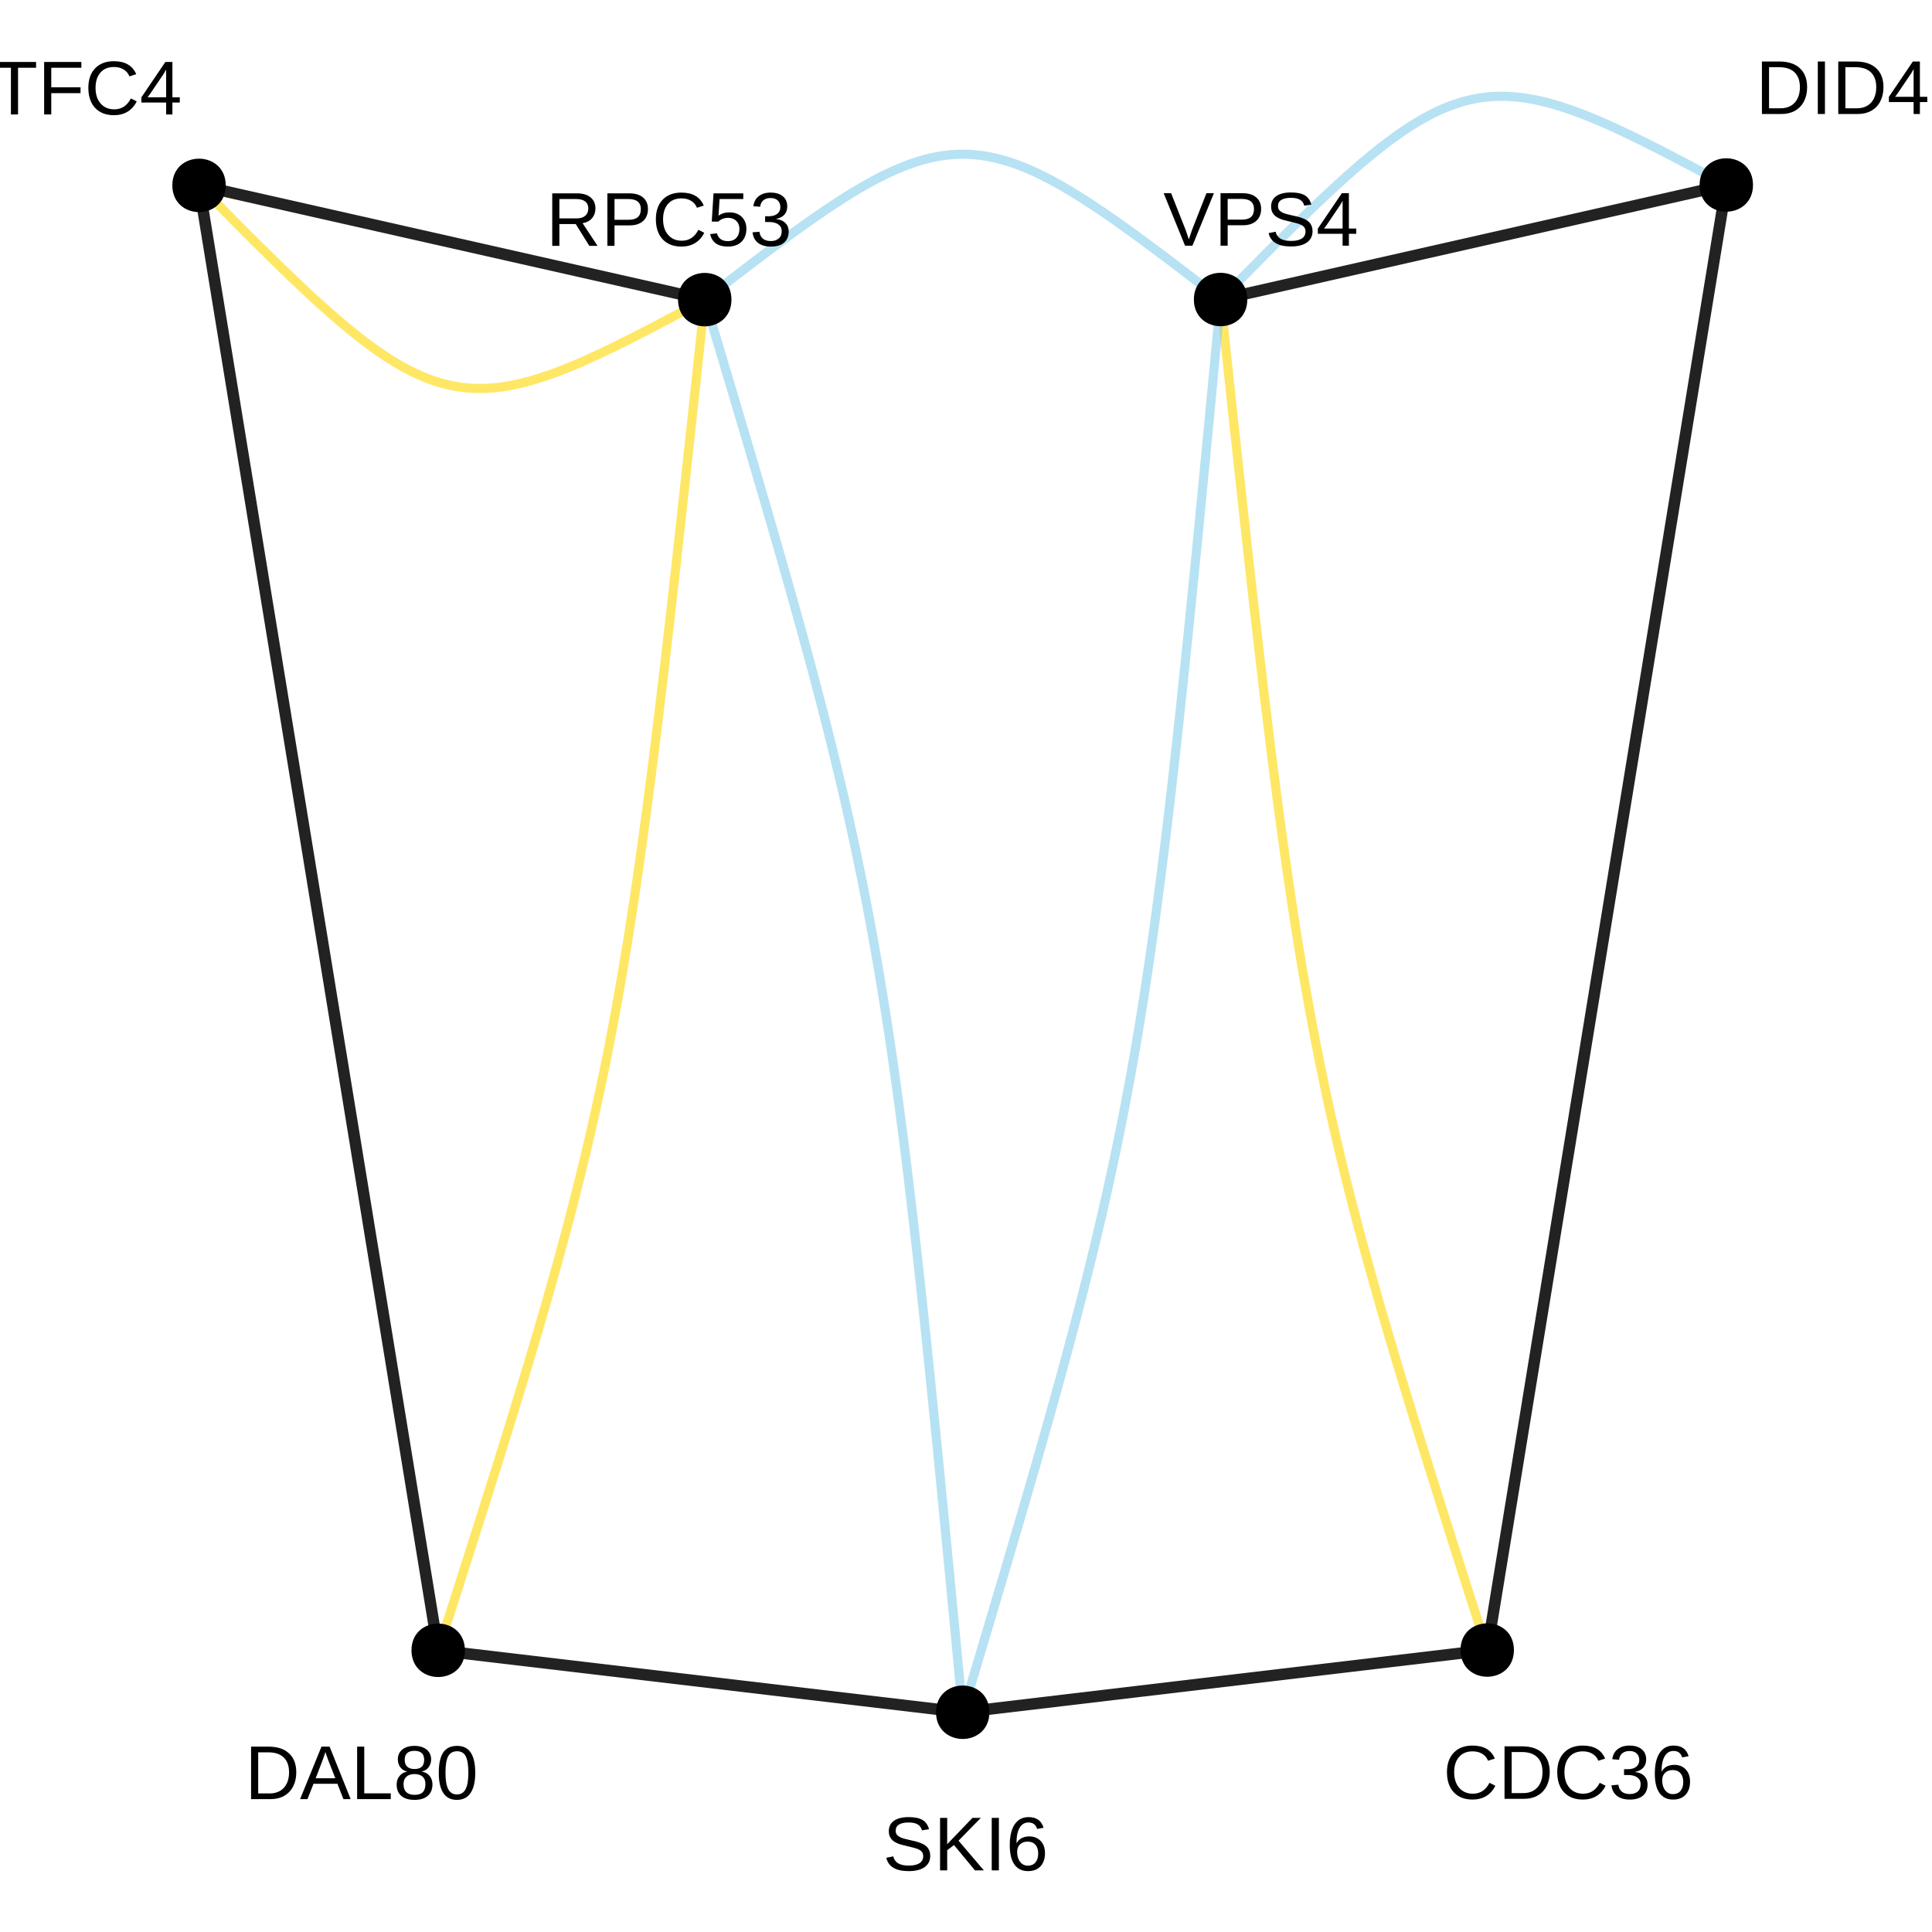 <?xml version="1.0" encoding="UTF-8"?>
<svg xmlns="http://www.w3.org/2000/svg" xmlns:xlink="http://www.w3.org/1999/xlink" width="360pt" height="360pt" viewBox="0 0 360 360" version="1.1">
<defs>
<g>
<symbol overflow="visible" id="glyph0-0">
<path style="stroke:none;" d="M 1.422 -9.781 L 9.234 -9.781 L 9.234 0 L 1.422 0 Z M 1.953 -9.25 L 1.953 -0.531 L 8.703 -0.531 L 8.703 -9.25 Z M 1.953 -9.25 "/>
</symbol>
<symbol overflow="visible" id="glyph0-1">
<path style="stroke:none;" d="M 8.078 0 L 5.547 -4.062 L 2.5 -4.062 L 2.5 0 L 1.172 0 L 1.172 -9.781 L 5.766 -9.781 C 6.867 -9.781 7.719 -9.531 8.312 -9.031 C 8.914 -8.539 9.219 -7.859 9.219 -6.984 C 9.219 -6.254 9.004 -5.641 8.578 -5.141 C 8.16 -4.648 7.578 -4.344 6.828 -4.219 L 9.609 0 Z M 7.891 -6.969 C 7.891 -7.539 7.695 -7.973 7.312 -8.266 C 6.926 -8.566 6.367 -8.719 5.641 -8.719 L 2.5 -8.719 L 2.5 -5.109 L 5.688 -5.109 C 6.383 -5.109 6.926 -5.27 7.312 -5.594 C 7.695 -5.926 7.891 -6.383 7.891 -6.969 Z M 7.891 -6.969 "/>
</symbol>
<symbol overflow="visible" id="glyph0-2">
<path style="stroke:none;" d="M 8.734 -6.844 C 8.734 -5.914 8.43 -5.176 7.828 -4.625 C 7.223 -4.082 6.398 -3.812 5.359 -3.812 L 2.5 -3.812 L 2.5 0 L 1.172 0 L 1.172 -9.781 L 5.281 -9.781 C 6.375 -9.781 7.223 -9.52 7.828 -9 C 8.43 -8.488 8.734 -7.77 8.734 -6.844 Z M 7.406 -6.828 C 7.406 -8.086 6.645 -8.719 5.125 -8.719 L 2.5 -8.719 L 2.5 -4.859 L 5.172 -4.859 C 6.66 -4.859 7.406 -5.516 7.406 -6.828 Z M 7.406 -6.828 "/>
</symbol>
<symbol overflow="visible" id="glyph0-3">
<path style="stroke:none;" d="M 5.5 -8.844 C 4.414 -8.844 3.57 -8.492 2.969 -7.797 C 2.363 -7.098 2.062 -6.145 2.062 -4.938 C 2.062 -3.738 2.375 -2.773 3 -2.047 C 3.633 -1.316 4.484 -0.953 5.547 -0.953 C 6.922 -0.953 7.953 -1.629 8.641 -2.984 L 9.734 -2.438 C 9.328 -1.602 8.758 -0.961 8.031 -0.516 C 7.301 -0.078 6.453 0.141 5.484 0.141 C 4.504 0.141 3.656 -0.062 2.938 -0.469 C 2.219 -0.883 1.664 -1.473 1.281 -2.234 C 0.906 -2.992 0.719 -3.895 0.719 -4.938 C 0.719 -6.5 1.141 -7.719 1.984 -8.594 C 2.828 -9.477 3.992 -9.922 5.484 -9.922 C 6.523 -9.922 7.395 -9.719 8.094 -9.312 C 8.789 -8.906 9.305 -8.301 9.641 -7.5 L 8.375 -7.094 C 8.156 -7.656 7.789 -8.086 7.281 -8.391 C 6.781 -8.691 6.188 -8.844 5.5 -8.844 Z M 5.5 -8.844 "/>
</symbol>
<symbol overflow="visible" id="glyph0-4">
<path style="stroke:none;" d="M 7.312 -3.188 C 7.312 -2.156 7.004 -1.344 6.391 -0.75 C 5.773 -0.156 4.926 0.141 3.844 0.141 C 2.926 0.141 2.188 -0.055 1.625 -0.453 C 1.07 -0.859 0.719 -1.438 0.562 -2.188 L 1.828 -2.328 C 2.098 -1.359 2.773 -0.875 3.859 -0.875 C 4.535 -0.875 5.062 -1.078 5.438 -1.484 C 5.82 -1.891 6.016 -2.445 6.016 -3.156 C 6.016 -3.77 5.82 -4.266 5.438 -4.641 C 5.051 -5.023 4.535 -5.219 3.891 -5.219 C 3.555 -5.219 3.242 -5.164 2.953 -5.062 C 2.66 -4.957 2.367 -4.773 2.078 -4.516 L 0.859 -4.516 L 1.188 -9.781 L 6.734 -9.781 L 6.734 -8.719 L 2.312 -8.719 L 2.125 -5.609 C 2.664 -6.023 3.344 -6.234 4.156 -6.234 C 5.113 -6.234 5.879 -5.953 6.453 -5.391 C 7.023 -4.828 7.312 -4.094 7.312 -3.188 Z M 7.312 -3.188 "/>
</symbol>
<symbol overflow="visible" id="glyph0-5">
<path style="stroke:none;" d="M 7.281 -2.703 C 7.281 -1.797 6.992 -1.094 6.422 -0.594 C 5.848 -0.102 5.031 0.141 3.969 0.141 C 2.977 0.141 2.188 -0.082 1.594 -0.531 C 1 -0.977 0.648 -1.641 0.547 -2.516 L 1.828 -2.625 C 1.992 -1.469 2.707 -0.891 3.969 -0.891 C 4.594 -0.891 5.082 -1.047 5.438 -1.359 C 5.801 -1.672 5.984 -2.133 5.984 -2.75 C 5.984 -3.281 5.773 -3.691 5.359 -3.984 C 4.953 -4.285 4.363 -4.438 3.594 -4.438 L 2.891 -4.438 L 2.891 -5.516 L 3.562 -5.516 C 4.25 -5.516 4.781 -5.664 5.156 -5.969 C 5.539 -6.27 5.734 -6.68 5.734 -7.203 C 5.734 -7.723 5.578 -8.133 5.266 -8.438 C 4.953 -8.75 4.492 -8.906 3.891 -8.906 C 3.336 -8.906 2.891 -8.758 2.547 -8.469 C 2.211 -8.188 2.02 -7.789 1.969 -7.281 L 0.703 -7.375 C 0.797 -8.176 1.129 -8.801 1.703 -9.25 C 2.273 -9.695 3.008 -9.922 3.906 -9.922 C 4.883 -9.922 5.645 -9.691 6.188 -9.234 C 6.738 -8.785 7.016 -8.156 7.016 -7.344 C 7.016 -6.719 6.836 -6.207 6.484 -5.812 C 6.141 -5.426 5.633 -5.16 4.969 -5.016 L 4.969 -4.984 C 5.695 -4.91 6.266 -4.664 6.672 -4.25 C 7.078 -3.844 7.281 -3.328 7.281 -2.703 Z M 7.281 -2.703 "/>
</symbol>
<symbol overflow="visible" id="glyph0-6">
<path style="stroke:none;" d="M 9.594 -4.984 C 9.594 -3.984 9.395 -3.102 9 -2.344 C 8.602 -1.582 8.039 -1 7.312 -0.594 C 6.594 -0.195 5.766 0 4.828 0 L 1.172 0 L 1.172 -9.781 L 4.406 -9.781 C 6.062 -9.781 7.336 -9.363 8.234 -8.531 C 9.141 -7.707 9.594 -6.523 9.594 -4.984 Z M 8.25 -4.984 C 8.25 -6.203 7.914 -7.129 7.25 -7.766 C 6.594 -8.398 5.633 -8.719 4.375 -8.719 L 2.5 -8.719 L 2.5 -1.062 L 4.672 -1.062 C 5.391 -1.062 6.02 -1.219 6.562 -1.531 C 7.102 -1.844 7.52 -2.297 7.812 -2.891 C 8.102 -3.484 8.25 -4.18 8.25 -4.984 Z M 8.25 -4.984 "/>
</symbol>
<symbol overflow="visible" id="glyph0-7">
<path style="stroke:none;" d="M 7.281 -3.203 C 7.281 -2.172 7 -1.352 6.438 -0.75 C 5.883 -0.156 5.113 0.141 4.125 0.141 C 3.02 0.141 2.176 -0.266 1.594 -1.078 C 1.008 -1.898 0.719 -3.098 0.719 -4.672 C 0.719 -6.359 1.02 -7.656 1.625 -8.562 C 2.238 -9.469 3.102 -9.922 4.219 -9.922 C 5.695 -9.922 6.629 -9.258 7.016 -7.938 L 5.812 -7.719 C 5.57 -8.52 5.035 -8.922 4.203 -8.922 C 3.492 -8.922 2.941 -8.586 2.547 -7.922 C 2.16 -7.254 1.969 -6.289 1.969 -5.031 C 2.195 -5.457 2.516 -5.781 2.922 -6 C 3.336 -6.219 3.812 -6.328 4.344 -6.328 C 5.238 -6.328 5.953 -6.039 6.484 -5.469 C 7.016 -4.906 7.281 -4.148 7.281 -3.203 Z M 6.016 -3.141 C 6.016 -3.848 5.836 -4.395 5.484 -4.781 C 5.141 -5.164 4.66 -5.359 4.047 -5.359 C 3.461 -5.359 2.988 -5.188 2.625 -4.844 C 2.27 -4.508 2.094 -4.039 2.094 -3.438 C 2.094 -2.688 2.273 -2.07 2.641 -1.594 C 3.016 -1.113 3.492 -0.875 4.078 -0.875 C 4.68 -0.875 5.156 -1.07 5.5 -1.469 C 5.844 -1.875 6.016 -2.43 6.016 -3.141 Z M 6.016 -3.141 "/>
</symbol>
<symbol overflow="visible" id="glyph0-8">
<path style="stroke:none;" d="M 5 -8.703 L 5 0 L 3.672 0 L 3.672 -8.703 L 0.312 -8.703 L 0.312 -9.781 L 8.359 -9.781 L 8.359 -8.703 Z M 5 -8.703 "/>
</symbol>
<symbol overflow="visible" id="glyph0-9">
<path style="stroke:none;" d="M 2.5 -8.703 L 2.5 -5.062 L 7.953 -5.062 L 7.953 -3.969 L 2.5 -3.969 L 2.5 0 L 1.172 0 L 1.172 -9.781 L 8.109 -9.781 L 8.109 -8.703 Z M 2.5 -8.703 "/>
</symbol>
<symbol overflow="visible" id="glyph0-10">
<path style="stroke:none;" d="M 6.109 -2.219 L 6.109 0 L 4.938 0 L 4.938 -2.219 L 0.328 -2.219 L 0.328 -3.188 L 4.797 -9.781 L 6.109 -9.781 L 6.109 -3.203 L 7.484 -3.203 L 7.484 -2.219 Z M 4.938 -8.375 C 4.926 -8.344 4.859 -8.219 4.734 -8 C 4.617 -7.781 4.531 -7.629 4.469 -7.547 L 1.969 -3.859 L 1.594 -3.344 L 1.484 -3.203 L 4.938 -3.203 Z M 4.938 -8.375 "/>
</symbol>
<symbol overflow="visible" id="glyph0-11">
<path style="stroke:none;" d="M 8.828 -2.703 C 8.828 -1.797 8.473 -1.094 7.766 -0.594 C 7.066 -0.102 6.078 0.141 4.797 0.141 C 2.41 0.141 1.023 -0.688 0.641 -2.344 L 1.938 -2.609 C 2.082 -2.016 2.395 -1.578 2.875 -1.297 C 3.352 -1.023 4.008 -0.891 4.844 -0.891 C 5.695 -0.891 6.352 -1.035 6.812 -1.328 C 7.281 -1.629 7.516 -2.062 7.516 -2.625 C 7.516 -2.945 7.441 -3.207 7.297 -3.406 C 7.148 -3.602 6.945 -3.766 6.688 -3.891 C 6.426 -4.023 6.109 -4.133 5.734 -4.219 C 5.367 -4.312 4.969 -4.41 4.531 -4.516 C 3.758 -4.68 3.172 -4.848 2.766 -5.016 C 2.367 -5.191 2.051 -5.383 1.812 -5.594 C 1.582 -5.812 1.406 -6.062 1.281 -6.344 C 1.164 -6.625 1.109 -6.945 1.109 -7.312 C 1.109 -8.145 1.426 -8.785 2.062 -9.234 C 2.707 -9.691 3.625 -9.922 4.812 -9.922 C 5.926 -9.922 6.773 -9.75 7.359 -9.406 C 7.953 -9.07 8.367 -8.492 8.609 -7.672 L 7.297 -7.453 C 7.148 -7.973 6.875 -8.348 6.469 -8.578 C 6.07 -8.805 5.516 -8.922 4.797 -8.922 C 4.016 -8.922 3.414 -8.789 3 -8.531 C 2.594 -8.281 2.391 -7.895 2.391 -7.375 C 2.391 -7.07 2.469 -6.82 2.625 -6.625 C 2.789 -6.438 3.023 -6.27 3.328 -6.125 C 3.629 -5.988 4.227 -5.82 5.125 -5.625 C 5.426 -5.562 5.723 -5.492 6.016 -5.422 C 6.316 -5.348 6.602 -5.258 6.875 -5.156 C 7.156 -5.062 7.41 -4.945 7.641 -4.812 C 7.879 -4.676 8.086 -4.508 8.266 -4.312 C 8.441 -4.125 8.578 -3.895 8.672 -3.625 C 8.773 -3.363 8.828 -3.055 8.828 -2.703 Z M 8.828 -2.703 "/>
</symbol>
<symbol overflow="visible" id="glyph0-12">
<path style="stroke:none;" d="M 7.672 0 L 3.766 -4.719 L 2.5 -3.75 L 2.5 0 L 1.172 0 L 1.172 -9.781 L 2.5 -9.781 L 2.5 -4.875 L 7.203 -9.781 L 8.766 -9.781 L 4.609 -5.531 L 9.328 0 Z M 7.672 0 "/>
</symbol>
<symbol overflow="visible" id="glyph0-13">
<path style="stroke:none;" d="M 1.312 0 L 1.312 -9.781 L 2.641 -9.781 L 2.641 0 Z M 1.312 0 "/>
</symbol>
<symbol overflow="visible" id="glyph0-14">
<path style="stroke:none;" d="M 8.109 0 L 6.984 -2.859 L 2.531 -2.859 L 1.406 0 L 0.031 0 L 4.016 -9.781 L 5.531 -9.781 L 9.453 0 Z M 4.75 -8.781 L 4.688 -8.594 C 4.57 -8.207 4.398 -7.711 4.172 -7.109 L 2.938 -3.891 L 6.594 -3.891 L 5.328 -7.125 C 5.203 -7.445 5.07 -7.805 4.938 -8.203 Z M 4.75 -8.781 "/>
</symbol>
<symbol overflow="visible" id="glyph0-15">
<path style="stroke:none;" d="M 1.172 0 L 1.172 -9.781 L 2.5 -9.781 L 2.5 -1.078 L 7.438 -1.078 L 7.438 0 Z M 1.172 0 "/>
</symbol>
<symbol overflow="visible" id="glyph0-16">
<path style="stroke:none;" d="M 7.297 -2.734 C 7.297 -1.828 7.004 -1.117 6.422 -0.609 C 5.848 -0.109 5.023 0.141 3.953 0.141 C 2.91 0.141 2.094 -0.102 1.5 -0.594 C 0.914 -1.094 0.625 -1.801 0.625 -2.719 C 0.625 -3.352 0.805 -3.891 1.172 -4.328 C 1.535 -4.766 2 -5.023 2.562 -5.109 L 2.562 -5.141 C 2.031 -5.266 1.609 -5.535 1.297 -5.953 C 0.992 -6.367 0.844 -6.859 0.844 -7.422 C 0.844 -8.172 1.117 -8.773 1.672 -9.234 C 2.234 -9.691 2.984 -9.922 3.922 -9.922 C 4.891 -9.922 5.648 -9.691 6.203 -9.234 C 6.766 -8.785 7.047 -8.176 7.047 -7.406 C 7.047 -6.844 6.891 -6.352 6.578 -5.938 C 6.266 -5.52 5.844 -5.258 5.312 -5.156 L 5.312 -5.125 C 5.938 -5.031 6.422 -4.766 6.766 -4.328 C 7.117 -3.898 7.297 -3.367 7.297 -2.734 Z M 5.75 -7.344 C 5.75 -8.445 5.141 -9 3.922 -9 C 3.336 -9 2.891 -8.859 2.578 -8.578 C 2.273 -8.305 2.125 -7.895 2.125 -7.344 C 2.125 -6.781 2.281 -6.348 2.594 -6.047 C 2.914 -5.754 3.363 -5.609 3.938 -5.609 C 4.531 -5.609 4.977 -5.742 5.281 -6.016 C 5.594 -6.285 5.75 -6.727 5.75 -7.344 Z M 5.984 -2.844 C 5.984 -3.445 5.801 -3.898 5.438 -4.203 C 5.082 -4.516 4.578 -4.672 3.922 -4.672 C 3.297 -4.672 2.801 -4.504 2.438 -4.172 C 2.082 -3.848 1.906 -3.395 1.906 -2.812 C 1.906 -1.469 2.594 -0.797 3.969 -0.797 C 4.645 -0.797 5.148 -0.957 5.484 -1.281 C 5.816 -1.613 5.984 -2.133 5.984 -2.844 Z M 5.984 -2.844 "/>
</symbol>
<symbol overflow="visible" id="glyph0-17">
<path style="stroke:none;" d="M 7.359 -4.891 C 7.359 -3.254 7.066 -2.004 6.484 -1.141 C 5.91 -0.285 5.062 0.141 3.938 0.141 C 2.812 0.141 1.969 -0.285 1.406 -1.141 C 0.844 -2.004 0.562 -3.254 0.562 -4.891 C 0.562 -6.578 0.832 -7.836 1.375 -8.672 C 1.926 -9.504 2.797 -9.922 3.984 -9.922 C 5.129 -9.922 5.977 -9.5 6.531 -8.656 C 7.082 -7.812 7.359 -6.555 7.359 -4.891 Z M 6.078 -4.891 C 6.078 -6.305 5.914 -7.332 5.594 -7.969 C 5.27 -8.602 4.734 -8.922 3.984 -8.922 C 3.211 -8.922 2.656 -8.609 2.312 -7.984 C 1.977 -7.359 1.812 -6.328 1.812 -4.891 C 1.812 -3.504 1.984 -2.488 2.328 -1.844 C 2.672 -1.195 3.211 -0.875 3.953 -0.875 C 4.68 -0.875 5.219 -1.203 5.562 -1.859 C 5.906 -2.523 6.078 -3.535 6.078 -4.891 Z M 6.078 -4.891 "/>
</symbol>
<symbol overflow="visible" id="glyph0-18">
<path style="stroke:none;" d="M 5.422 0 L 4.047 0 L 0.062 -9.781 L 1.453 -9.781 L 4.172 -2.891 L 4.75 -1.172 L 5.328 -2.891 L 8.031 -9.781 L 9.422 -9.781 Z M 5.422 0 "/>
</symbol>
</g>
</defs>
<g id="surface154183">
<rect x="0" y="0" width="360" height="360" style="fill:rgb(100%,100%,100%);fill-opacity:1;stroke:none;"/>
<path style="fill:none;stroke-width:2.134;stroke-linecap:butt;stroke-linejoin:round;stroke:rgb(13.333%,13.333%,13.333%);stroke-opacity:1;stroke-miterlimit:1;" d="M 131.32 55.832 L 129.906 55.512 L 128.52 55.199 L 127.164 54.895 L 125.832 54.594 L 124.527 54.297 L 123.25 54.008 L 121.996 53.727 L 120.77 53.449 L 119.566 53.176 L 118.387 52.91 L 117.23 52.648 L 116.094 52.395 L 114.98 52.141 L 113.891 51.895 L 112.82 51.652 L 111.77 51.414 L 110.738 51.184 L 109.727 50.953 L 108.73 50.73 L 107.754 50.508 L 106.797 50.293 L 105.855 50.078 L 104.93 49.871 L 104.016 49.664 L 103.121 49.461 L 102.238 49.262 L 101.371 49.066 L 100.516 48.875 L 99.676 48.684 L 98.844 48.496 L 98.023 48.309 L 97.215 48.129 L 96.418 47.945 L 95.629 47.77 L 94.852 47.594 L 94.078 47.418 L 93.316 47.246 L 92.559 47.074 L 91.066 46.738 L 90.332 46.57 L 89.598 46.406 L 88.145 46.078 L 87.426 45.914 L 86.707 45.754 L 85.988 45.59 L 84.559 45.27 L 83.848 45.105 L 82.418 44.785 L 81.699 44.621 L 80.98 44.461 L 80.262 44.297 L 78.809 43.969 L 78.074 43.805 L 77.336 43.637 L 76.594 43.469 L 75.844 43.301 L 75.09 43.129 L 74.328 42.957 L 73.555 42.781 L 72.777 42.605 L 71.988 42.426 L 71.188 42.246 L 70.383 42.066 L 69.562 41.879 L 68.73 41.691 L 67.891 41.5 L 67.035 41.309 L 66.168 41.113 L 65.285 40.914 L 64.387 40.711 L 63.477 40.504 L 62.551 40.297 L 61.609 40.082 L 60.648 39.867 L 59.676 39.645 L 58.68 39.422 L 57.668 39.191 L 56.637 38.961 L 55.586 38.723 L 54.516 38.48 L 53.422 38.234 L 52.312 37.98 L 51.176 37.727 L 50.02 37.465 L 48.84 37.199 L 47.637 36.926 L 46.406 36.648 L 45.156 36.367 L 43.875 36.078 L 42.574 35.781 L 41.242 35.48 L 39.887 35.176 L 38.5 34.863 L 37.086 34.543 "/>
<path style="fill:none;stroke-width:2.134;stroke-linecap:butt;stroke-linejoin:round;stroke:rgb(13.333%,13.333%,13.333%);stroke-opacity:1;stroke-miterlimit:1;" d="M 277.121 307.465 L 277.789 303.367 L 278.445 299.355 L 279.086 295.422 L 279.715 291.57 L 280.332 287.789 L 280.938 284.09 L 281.527 280.461 L 282.109 276.902 L 282.68 273.414 L 283.234 269.996 L 283.781 266.645 L 284.32 263.359 L 284.844 260.133 L 285.359 256.973 L 285.867 253.871 L 286.363 250.824 L 286.852 247.84 L 287.332 244.906 L 287.801 242.027 L 288.262 239.199 L 288.715 236.422 L 289.16 233.691 L 289.598 231.008 L 290.027 228.367 L 290.453 225.773 L 290.871 223.219 L 291.281 220.703 L 291.684 218.227 L 292.082 215.785 L 292.477 213.383 L 292.863 211.008 L 293.246 208.668 L 293.621 206.355 L 293.996 204.07 L 294.363 201.812 L 294.727 199.578 L 295.09 197.367 L 295.445 195.176 L 295.801 193.008 L 296.152 190.855 L 296.5 188.719 L 296.848 186.598 L 297.191 184.488 L 297.531 182.387 L 297.875 180.297 L 298.215 178.219 L 298.551 176.141 L 298.891 174.07 L 299.227 172 L 299.566 169.934 L 299.902 167.863 L 300.242 165.793 L 300.578 163.715 L 300.918 161.633 L 301.262 159.543 L 301.602 157.445 L 301.945 155.336 L 302.293 153.215 L 302.641 151.078 L 302.992 148.926 L 303.348 146.754 L 303.703 144.566 L 304.066 142.355 L 304.43 140.121 L 304.797 137.863 L 305.172 135.578 L 305.551 133.266 L 305.93 130.926 L 306.316 128.551 L 306.711 126.145 L 307.109 123.707 L 307.512 121.23 L 307.922 118.715 L 308.34 116.16 L 308.766 113.562 L 309.195 110.926 L 309.633 108.242 L 310.078 105.512 L 310.531 102.734 L 310.992 99.906 L 311.461 97.027 L 311.941 94.094 L 312.43 91.105 L 312.926 88.062 L 313.434 84.961 L 313.949 81.797 L 314.473 78.574 L 315.012 75.289 L 315.559 71.938 L 316.117 68.516 L 316.684 65.031 L 317.266 61.473 L 317.855 57.844 L 318.461 54.141 L 319.078 50.363 L 319.707 46.512 L 320.348 42.578 L 321.004 38.562 L 321.672 34.469 "/>
<path style="fill:none;stroke-width:2.134;stroke-linecap:butt;stroke-linejoin:round;stroke:rgb(13.333%,13.333%,13.333%);stroke-opacity:1;stroke-miterlimit:1;" d="M 277.121 307.465 L 275.656 307.637 L 274.219 307.809 L 272.812 307.973 L 271.43 308.137 L 270.078 308.297 L 268.754 308.457 L 267.453 308.609 L 266.18 308.762 L 264.934 308.91 L 263.707 309.055 L 262.508 309.195 L 261.332 309.336 L 260.176 309.473 L 259.047 309.605 L 257.934 309.738 L 256.844 309.867 L 255.773 309.996 L 254.727 310.121 L 253.695 310.242 L 252.684 310.363 L 251.688 310.48 L 250.711 310.594 L 249.75 310.711 L 248.805 310.82 L 247.875 310.93 L 246.961 311.039 L 246.062 311.148 L 245.176 311.254 L 244.301 311.355 L 243.438 311.457 L 242.59 311.559 L 241.75 311.656 L 240.922 311.758 L 240.105 311.852 L 239.297 311.949 L 238.496 312.043 L 237.707 312.137 L 236.922 312.23 L 236.145 312.324 L 235.375 312.414 L 234.609 312.504 L 233.848 312.594 L 233.094 312.684 L 231.594 312.863 L 230.852 312.949 L 230.105 313.039 L 229.363 313.129 L 228.625 313.215 L 227.883 313.301 L 227.145 313.391 L 226.402 313.48 L 225.656 313.566 L 224.914 313.656 L 224.164 313.742 L 223.414 313.832 L 221.898 314.012 L 221.133 314.102 L 220.363 314.195 L 219.586 314.285 L 218.801 314.379 L 218.012 314.473 L 217.211 314.57 L 216.402 314.664 L 215.586 314.762 L 214.758 314.859 L 213.918 314.961 L 213.07 315.059 L 212.207 315.16 L 211.332 315.266 L 210.445 315.371 L 209.547 315.477 L 208.633 315.586 L 207.703 315.695 L 206.758 315.809 L 205.797 315.922 L 204.82 316.039 L 203.824 316.156 L 202.812 316.277 L 201.781 316.398 L 200.73 316.523 L 199.664 316.648 L 198.574 316.777 L 197.461 316.91 L 196.332 317.047 L 195.176 317.184 L 194 317.32 L 192.801 317.465 L 191.574 317.609 L 190.328 317.758 L 189.055 317.906 L 187.754 318.062 L 186.43 318.219 L 185.078 318.379 L 183.695 318.543 L 182.289 318.711 L 180.852 318.879 L 179.387 319.055 "/>
<path style="fill:none;stroke-width:2.134;stroke-linecap:butt;stroke-linejoin:round;stroke:rgb(13.333%,13.333%,13.333%);stroke-opacity:1;stroke-miterlimit:1;" d="M 37.086 34.543 L 37.754 38.637 L 38.41 42.648 L 39.051 46.582 L 39.68 50.438 L 40.297 54.215 L 40.902 57.914 L 41.496 61.543 L 42.074 65.102 L 42.645 68.586 L 43.203 72.004 L 43.75 75.355 L 44.285 78.645 L 44.812 81.867 L 45.328 85.027 L 45.836 88.129 L 46.332 91.176 L 46.82 94.16 L 47.297 97.094 L 47.77 99.973 L 48.23 102.801 L 48.684 105.578 L 49.129 108.309 L 49.566 110.992 L 49.996 113.629 L 50.422 116.227 L 50.84 118.781 L 51.25 121.293 L 51.652 123.77 L 52.051 126.211 L 52.445 128.617 L 52.832 130.988 L 53.215 133.332 L 53.59 135.641 L 53.965 137.926 L 54.332 140.184 L 54.699 142.418 L 55.059 144.629 L 55.414 146.816 L 55.77 148.988 L 56.121 151.141 L 56.469 153.277 L 56.816 155.398 L 57.16 157.508 L 57.504 159.605 L 57.844 161.695 L 58.184 163.777 L 58.863 167.926 L 59.199 169.992 L 59.535 172.062 L 59.875 174.129 L 60.215 176.203 L 60.551 178.277 L 60.891 180.359 L 61.234 182.449 L 61.574 184.547 L 61.918 186.656 L 62.266 188.777 L 62.613 190.914 L 62.965 193.066 L 63.32 195.234 L 63.68 197.426 L 64.039 199.637 L 64.402 201.871 L 64.773 204.129 L 65.145 206.41 L 65.523 208.723 L 65.906 211.066 L 66.293 213.438 L 66.684 215.844 L 67.082 218.285 L 67.488 220.762 L 67.898 223.273 L 68.316 225.828 L 68.738 228.426 L 69.168 231.062 L 69.609 233.746 L 70.055 236.477 L 70.508 239.254 L 70.969 242.082 L 71.438 244.961 L 71.918 247.891 L 72.406 250.879 L 72.902 253.922 L 73.406 257.023 L 73.926 260.188 L 74.449 263.41 L 74.988 266.695 L 75.535 270.047 L 76.094 273.469 L 76.66 276.953 L 77.242 280.512 L 77.836 284.141 L 78.438 287.84 L 79.055 291.617 L 79.684 295.473 L 80.328 299.406 L 80.98 303.418 L 81.648 307.512 "/>
<path style="fill:none;stroke-width:2.134;stroke-linecap:butt;stroke-linejoin:round;stroke:rgb(13.333%,13.333%,13.333%);stroke-opacity:1;stroke-miterlimit:1;" d="M 227.441 55.809 L 228.855 55.488 L 230.238 55.176 L 231.598 54.867 L 232.926 54.566 L 234.23 54.273 L 235.508 53.984 L 236.762 53.699 L 237.988 53.422 L 239.191 53.148 L 240.371 52.883 L 241.531 52.621 L 242.664 52.363 L 243.777 52.109 L 244.867 51.863 L 245.938 51.621 L 246.988 51.383 L 248.02 51.148 L 249.035 50.922 L 250.027 50.695 L 251.004 50.473 L 251.961 50.258 L 252.906 50.043 L 253.832 49.832 L 254.742 49.629 L 255.637 49.426 L 256.52 49.223 L 257.387 49.027 L 258.242 48.836 L 259.086 48.645 L 259.914 48.457 L 260.734 48.27 L 261.543 48.086 L 262.34 47.906 L 263.129 47.727 L 263.91 47.551 L 264.68 47.375 L 265.441 47.203 L 266.199 47.031 L 266.949 46.863 L 267.691 46.695 L 268.43 46.527 L 269.16 46.363 L 269.891 46.195 L 270.613 46.031 L 271.336 45.871 L 272.055 45.707 L 272.77 45.543 L 274.199 45.223 L 274.914 45.059 L 275.629 44.898 L 276.344 44.734 L 277.059 44.574 L 277.777 44.41 L 279.223 44.082 L 279.949 43.918 L 280.684 43.754 L 281.422 43.586 L 282.164 43.418 L 282.914 43.246 L 283.668 43.074 L 284.434 42.902 L 285.203 42.73 L 285.984 42.551 L 286.77 42.375 L 287.57 42.191 L 288.379 42.008 L 289.195 41.824 L 290.027 41.637 L 290.871 41.445 L 291.723 41.25 L 292.594 41.055 L 293.473 40.855 L 294.371 40.652 L 295.281 40.445 L 296.207 40.238 L 297.148 40.023 L 298.109 39.805 L 299.086 39.586 L 300.078 39.359 L 301.09 39.129 L 302.121 38.898 L 303.172 38.66 L 304.242 38.418 L 305.336 38.168 L 306.449 37.918 L 307.582 37.66 L 308.738 37.398 L 309.918 37.133 L 311.121 36.859 L 312.352 36.582 L 313.602 36.297 L 314.883 36.008 L 316.184 35.711 L 317.516 35.41 L 318.871 35.102 L 320.258 34.789 L 321.672 34.469 "/>
<path style="fill:none;stroke-width:2.134;stroke-linecap:butt;stroke-linejoin:round;stroke:rgb(13.333%,13.333%,13.333%);stroke-opacity:1;stroke-miterlimit:1;" d="M 179.387 319.055 L 177.922 318.883 L 176.484 318.711 L 175.074 318.547 L 173.695 318.383 L 172.344 318.223 L 171.02 318.066 L 169.719 317.914 L 168.445 317.762 L 167.195 317.613 L 165.973 317.469 L 164.773 317.328 L 163.598 317.191 L 162.441 317.055 L 161.309 316.918 L 160.199 316.789 L 159.109 316.66 L 158.039 316.535 L 156.988 316.41 L 155.957 316.289 L 154.945 316.168 L 153.953 316.051 L 152.973 315.934 L 152.016 315.82 L 151.07 315.711 L 150.141 315.602 L 149.227 315.492 L 148.324 315.387 L 147.438 315.281 L 146.566 315.18 L 145.703 315.078 L 144.855 314.977 L 144.016 314.879 L 143.188 314.781 L 142.371 314.684 L 141.562 314.586 L 140.762 314.492 L 139.969 314.398 L 139.188 314.309 L 138.41 314.215 L 137.637 314.125 L 136.113 313.945 L 134.605 313.766 L 133.859 313.676 L 133.113 313.59 L 132.371 313.5 L 130.887 313.328 L 130.148 313.238 L 129.406 313.152 L 128.664 313.062 L 127.922 312.977 L 127.176 312.887 L 126.43 312.801 L 124.922 312.621 L 124.164 312.531 L 123.398 312.441 L 122.629 312.352 L 121.852 312.258 L 121.066 312.168 L 120.273 312.074 L 119.477 311.98 L 118.668 311.883 L 117.848 311.785 L 117.02 311.688 L 116.184 311.59 L 115.332 311.488 L 114.473 311.387 L 113.598 311.285 L 112.711 311.18 L 111.812 311.074 L 110.895 310.965 L 109.969 310.855 L 109.023 310.746 L 108.062 310.629 L 107.086 310.516 L 106.09 310.398 L 105.078 310.277 L 104.047 310.156 L 102.996 310.031 L 101.926 309.906 L 100.836 309.777 L 99.727 309.645 L 98.594 309.512 L 97.441 309.375 L 96.262 309.238 L 95.062 309.094 L 93.84 308.949 L 92.59 308.805 L 91.316 308.652 L 90.02 308.5 L 88.691 308.344 L 87.34 308.184 L 85.961 308.02 L 84.555 307.855 L 83.117 307.684 L 81.648 307.512 "/>
<path style="fill:none;stroke-width:1.707;stroke-linecap:butt;stroke-linejoin:round;stroke:rgb(52.941%,80.784%,92.157%);stroke-opacity:0.6;stroke-miterlimit:1;" d="M 131.32 55.832 L 132.723 54.75 L 134.098 53.688 L 135.449 52.648 L 136.773 51.629 L 138.074 50.637 L 139.348 49.66 L 140.602 48.711 L 141.832 47.781 L 143.039 46.875 L 144.223 45.992 L 145.383 45.129 L 146.527 44.289 L 147.648 43.469 L 148.75 42.672 L 149.832 41.898 L 150.895 41.148 L 151.941 40.418 L 152.969 39.711 L 153.977 39.023 L 154.973 38.359 L 155.949 37.719 L 156.91 37.102 L 157.859 36.504 L 158.789 35.93 L 159.711 35.375 L 160.613 34.844 L 161.508 34.336 L 162.387 33.848 L 163.258 33.383 L 164.113 32.941 L 164.961 32.523 L 165.797 32.125 L 166.625 31.746 L 167.441 31.395 L 168.25 31.062 L 169.055 30.754 L 169.848 30.465 L 170.637 30.199 L 171.418 29.957 L 172.191 29.734 L 172.961 29.535 L 173.727 29.359 L 174.488 29.203 L 175.25 29.07 L 176.004 28.961 L 176.758 28.871 L 177.508 28.805 L 178.258 28.762 L 179.004 28.738 L 179.754 28.738 L 180.5 28.762 L 181.25 28.805 L 182.004 28.871 L 182.754 28.957 L 183.512 29.07 L 184.27 29.203 L 185.031 29.355 L 185.797 29.531 L 186.566 29.73 L 187.34 29.953 L 188.121 30.195 L 188.91 30.461 L 189.703 30.746 L 190.508 31.059 L 191.316 31.387 L 192.133 31.742 L 192.961 32.117 L 193.797 32.516 L 194.645 32.934 L 195.504 33.379 L 196.371 33.84 L 197.25 34.328 L 198.145 34.836 L 199.051 35.367 L 199.969 35.918 L 200.898 36.492 L 201.848 37.09 L 202.809 37.707 L 203.785 38.352 L 204.781 39.012 L 205.789 39.699 L 206.816 40.406 L 207.863 41.133 L 208.926 41.887 L 210.008 42.66 L 211.109 43.457 L 212.23 44.273 L 213.375 45.113 L 214.535 45.977 L 215.723 46.859 L 216.93 47.766 L 218.156 48.691 L 219.41 49.645 L 220.684 50.617 L 221.984 51.609 L 223.312 52.629 L 224.66 53.668 L 226.039 54.727 L 227.441 55.809 "/>
<path style="fill:none;stroke-width:1.707;stroke-linecap:butt;stroke-linejoin:round;stroke:rgb(52.941%,80.784%,92.157%);stroke-opacity:0.6;stroke-miterlimit:1;" d="M 131.32 55.832 L 132.309 59.133 L 133.277 62.371 L 134.227 65.547 L 135.156 68.668 L 136.07 71.73 L 136.965 74.738 L 137.844 77.691 L 138.703 80.594 L 139.547 83.445 L 140.371 86.246 L 141.18 89 L 141.973 91.707 L 142.75 94.367 L 143.512 96.988 L 144.258 99.562 L 144.988 102.102 L 145.703 104.598 L 146.406 107.059 L 147.09 109.48 L 147.762 111.871 L 148.422 114.227 L 149.066 116.551 L 149.699 118.848 L 150.316 121.113 L 150.922 123.352 L 151.516 125.566 L 152.094 127.758 L 152.664 129.922 L 153.223 132.07 L 153.766 134.195 L 154.301 136.305 L 154.824 138.398 L 155.336 140.473 L 155.84 142.539 L 156.332 144.59 L 156.816 146.629 L 157.289 148.66 L 157.754 150.684 L 158.207 152.703 L 158.652 154.719 L 159.09 156.727 L 159.52 158.734 L 159.941 160.742 L 160.355 162.754 L 160.766 164.766 L 161.164 166.785 L 161.559 168.805 L 161.941 170.836 L 162.324 172.875 L 162.699 174.926 L 163.066 176.984 L 163.43 179.059 L 163.785 181.148 L 164.141 183.254 L 164.488 185.379 L 164.832 187.52 L 165.172 189.684 L 165.508 191.871 L 165.84 194.078 L 166.172 196.312 L 166.496 198.574 L 166.82 200.863 L 167.141 203.184 L 167.461 205.531 L 167.777 207.914 L 168.094 210.332 L 168.41 212.785 L 168.723 215.277 L 169.035 217.805 L 169.348 220.375 L 169.656 222.984 L 169.969 225.637 L 170.281 228.336 L 170.594 231.082 L 170.906 233.875 L 171.223 236.715 L 171.539 239.605 L 171.855 242.551 L 172.176 245.547 L 172.496 248.602 L 172.82 251.711 L 173.148 254.879 L 173.477 258.105 L 173.809 261.391 L 174.145 264.742 L 174.488 268.156 L 174.832 271.637 L 175.18 275.184 L 175.535 278.801 L 175.891 282.484 L 176.258 286.242 L 176.625 290.074 L 177 293.977 L 177.383 297.957 L 177.77 302.016 L 178.164 306.156 L 178.562 310.371 L 178.973 314.672 L 179.387 319.055 "/>
<path style="fill:none;stroke-width:1.707;stroke-linecap:butt;stroke-linejoin:round;stroke:rgb(100%,84.314%,0%);stroke-opacity:0.6;stroke-miterlimit:1;" d="M 131.32 55.832 L 130.867 60.066 L 130.426 64.215 L 129.988 68.289 L 129.562 72.285 L 129.141 76.203 L 128.727 80.047 L 128.32 83.816 L 127.922 87.516 L 127.527 91.141 L 127.137 94.699 L 126.754 98.191 L 126.375 101.613 L 126.004 104.973 L 125.637 108.27 L 125.273 111.504 L 124.914 114.676 L 124.559 117.789 L 124.203 120.844 L 123.855 123.844 L 123.512 126.789 L 123.168 129.68 L 122.828 132.52 L 122.488 135.309 L 122.152 138.047 L 121.816 140.738 L 121.484 143.383 L 121.148 145.98 L 120.816 148.539 L 120.488 151.051 L 120.156 153.523 L 119.824 155.957 L 119.492 158.355 L 119.16 160.715 L 118.828 163.039 L 118.492 165.332 L 118.156 167.59 L 117.816 169.82 L 117.477 172.02 L 117.137 174.191 L 116.789 176.336 L 116.441 178.453 L 116.094 180.551 L 115.738 182.625 L 115.379 184.68 L 115.016 186.715 L 114.652 188.73 L 114.277 190.73 L 113.902 192.715 L 113.523 194.688 L 113.137 196.645 L 112.742 198.594 L 112.344 200.535 L 111.941 202.465 L 111.527 204.391 L 111.109 206.312 L 110.684 208.227 L 110.254 210.141 L 109.812 212.055 L 109.363 213.969 L 108.906 215.887 L 108.441 217.805 L 107.969 219.73 L 107.484 221.664 L 106.992 223.602 L 106.488 225.551 L 105.977 227.512 L 105.457 229.48 L 104.922 231.465 L 104.379 233.465 L 103.824 235.484 L 103.258 237.516 L 102.68 239.57 L 102.09 241.645 L 101.488 243.742 L 100.875 245.859 L 100.246 248.008 L 99.605 250.176 L 98.953 252.375 L 98.285 254.605 L 97.605 256.863 L 96.91 259.156 L 96.199 261.48 L 95.477 263.84 L 94.734 266.234 L 93.98 268.668 L 93.211 271.141 L 92.426 273.656 L 91.621 276.211 L 90.805 278.809 L 89.969 281.453 L 89.117 284.145 L 88.246 286.883 L 87.359 289.672 L 86.453 292.508 L 85.531 295.398 L 84.59 298.344 L 83.629 301.344 L 82.648 304.398 L 81.648 307.512 "/>
<path style="fill:none;stroke-width:1.707;stroke-linecap:butt;stroke-linejoin:round;stroke:rgb(100%,84.314%,0%);stroke-opacity:0.6;stroke-miterlimit:1;" d="M 131.32 55.832 L 129.922 56.582 L 128.547 57.32 L 127.203 58.039 L 125.883 58.742 L 124.586 59.43 L 123.312 60.102 L 122.066 60.754 L 120.84 61.395 L 119.641 62.016 L 118.461 62.621 L 117.301 63.207 L 116.164 63.777 L 115.047 64.332 L 113.949 64.867 L 112.871 65.387 L 111.812 65.887 L 110.773 66.371 L 109.75 66.836 L 108.746 67.285 L 107.758 67.715 L 106.785 68.129 L 105.828 68.523 L 104.887 68.898 L 103.961 69.254 L 103.047 69.594 L 102.148 69.914 L 101.266 70.215 L 100.391 70.496 L 99.527 70.758 L 98.68 71 L 97.84 71.227 L 97.012 71.43 L 96.191 71.617 L 95.383 71.781 L 94.582 71.926 L 93.789 72.055 L 93.004 72.16 L 92.227 72.246 L 91.457 72.309 L 90.691 72.355 L 89.93 72.379 L 89.176 72.383 L 88.426 72.367 L 87.68 72.328 L 86.938 72.27 L 86.199 72.188 L 85.461 72.086 L 84.727 71.965 L 83.992 71.82 L 83.258 71.656 L 82.523 71.469 L 81.789 71.258 L 81.055 71.027 L 80.32 70.773 L 79.582 70.5 L 78.84 70.199 L 78.098 69.879 L 77.352 69.535 L 76.598 69.172 L 75.844 68.781 L 75.082 68.371 L 74.316 67.938 L 73.543 67.48 L 72.766 66.996 L 71.977 66.492 L 71.184 65.965 L 70.379 65.414 L 69.57 64.84 L 68.746 64.238 L 67.918 63.617 L 67.074 62.969 L 66.223 62.297 L 65.359 61.602 L 64.48 60.879 L 63.594 60.133 L 62.691 59.363 L 61.777 58.57 L 60.848 57.75 L 59.902 56.902 L 58.941 56.035 L 57.965 55.137 L 56.973 54.219 L 55.965 53.27 L 54.938 52.297 L 53.895 51.301 L 52.832 50.273 L 51.75 49.227 L 50.648 48.148 L 49.527 47.047 L 48.383 45.918 L 47.219 44.762 L 46.035 43.578 L 44.828 42.367 L 43.598 41.133 L 42.344 39.867 L 41.066 38.578 L 39.766 37.262 L 38.438 35.914 L 37.086 34.543 "/>
<path style="fill:none;stroke-width:1.707;stroke-linecap:butt;stroke-linejoin:round;stroke:rgb(100%,84.314%,0%);stroke-opacity:0.6;stroke-miterlimit:1;" d="M 277.121 307.465 L 276.121 304.352 L 275.145 301.297 L 274.184 298.297 L 273.242 295.355 L 272.316 292.465 L 271.414 289.625 L 270.523 286.84 L 269.656 284.102 L 268.801 281.41 L 267.965 278.766 L 267.148 276.168 L 266.344 273.613 L 265.559 271.098 L 264.789 268.625 L 264.035 266.191 L 263.293 263.797 L 262.57 261.438 L 261.859 259.113 L 261.164 256.824 L 260.484 254.566 L 259.816 252.336 L 259.164 250.137 L 258.523 247.969 L 257.895 245.824 L 257.281 243.703 L 256.68 241.605 L 256.09 239.535 L 255.512 237.48 L 254.945 235.445 L 254.391 233.43 L 253.844 231.43 L 253.312 229.445 L 252.789 227.477 L 252.277 225.516 L 251.777 223.566 L 251.281 221.629 L 250.801 219.695 L 250.324 217.773 L 249.859 215.852 L 249.402 213.938 L 248.957 212.023 L 248.516 210.109 L 248.082 208.195 L 247.656 206.277 L 247.238 204.359 L 246.828 202.434 L 246.422 200.5 L 246.023 198.562 L 245.633 196.613 L 245.246 194.656 L 244.863 192.684 L 244.488 190.699 L 244.117 188.699 L 243.75 186.684 L 243.387 184.648 L 243.027 182.594 L 242.672 180.52 L 242.324 178.426 L 241.973 176.305 L 241.629 174.16 L 241.285 171.988 L 240.945 169.789 L 240.609 167.562 L 240.273 165.301 L 239.938 163.012 L 239.605 160.688 L 239.273 158.328 L 238.941 155.93 L 238.609 153.496 L 238.277 151.023 L 237.945 148.508 L 237.613 145.953 L 237.281 143.355 L 236.945 140.711 L 236.613 138.02 L 236.273 135.281 L 235.938 132.492 L 235.594 129.652 L 235.254 126.762 L 234.906 123.82 L 234.559 120.82 L 234.207 117.766 L 233.848 114.652 L 233.488 111.477 L 233.125 108.246 L 232.758 104.949 L 232.383 101.59 L 232.008 98.168 L 231.625 94.676 L 231.234 91.117 L 230.84 87.492 L 230.441 83.793 L 230.031 80.023 L 229.617 76.18 L 229.199 72.262 L 228.77 68.266 L 228.336 64.195 L 227.891 60.043 L 227.441 55.809 "/>
<path style="fill:none;stroke-width:1.707;stroke-linecap:butt;stroke-linejoin:round;stroke:rgb(52.941%,80.784%,92.157%);stroke-opacity:0.6;stroke-miterlimit:1;" d="M 227.441 55.809 L 227.027 60.195 L 226.617 64.492 L 226.219 68.711 L 225.824 72.848 L 225.438 76.906 L 225.055 80.887 L 224.68 84.793 L 224.312 88.621 L 223.949 92.379 L 223.59 96.066 L 223.238 99.684 L 222.887 103.23 L 222.543 106.711 L 222.203 110.125 L 221.867 113.477 L 221.535 116.762 L 221.203 119.988 L 220.879 123.156 L 220.555 126.266 L 220.23 129.32 L 219.914 132.316 L 219.594 135.262 L 219.281 138.152 L 218.965 140.996 L 218.652 143.789 L 218.34 146.531 L 218.027 149.23 L 217.715 151.883 L 217.406 154.496 L 217.094 157.062 L 216.781 159.594 L 216.469 162.082 L 216.152 164.535 L 215.84 166.953 L 215.52 169.336 L 215.203 171.688 L 214.883 174.008 L 214.559 176.297 L 214.23 178.559 L 213.902 180.793 L 213.57 183 L 213.234 185.188 L 212.895 187.352 L 212.551 189.492 L 212.199 191.617 L 211.848 193.723 L 211.492 195.812 L 211.129 197.887 L 210.758 199.949 L 210.383 201.996 L 210.004 204.035 L 209.617 206.066 L 209.227 208.09 L 208.824 210.105 L 208.418 212.121 L 208.004 214.129 L 207.582 216.137 L 207.152 218.148 L 206.715 220.156 L 206.27 222.172 L 205.816 224.188 L 205.352 226.215 L 204.879 228.246 L 204.395 230.285 L 203.902 232.336 L 203.398 234.402 L 202.887 236.48 L 202.363 238.57 L 201.828 240.68 L 201.285 242.809 L 200.727 244.953 L 200.16 247.121 L 199.578 249.312 L 198.984 251.523 L 198.379 253.766 L 197.762 256.031 L 197.129 258.328 L 196.484 260.652 L 195.828 263.008 L 195.156 265.398 L 194.469 267.82 L 193.77 270.281 L 193.055 272.781 L 192.324 275.316 L 191.578 277.895 L 190.816 280.512 L 190.039 283.176 L 189.246 285.883 L 188.438 288.637 L 187.613 291.438 L 186.77 294.289 L 185.91 297.191 L 185.031 300.145 L 184.137 303.152 L 183.223 306.215 L 182.293 309.336 L 181.344 312.516 L 180.375 315.754 L 179.387 319.055 "/>
<path style="fill:none;stroke-width:1.707;stroke-linecap:butt;stroke-linejoin:round;stroke:rgb(52.941%,80.784%,92.157%);stroke-opacity:0.6;stroke-miterlimit:1;" d="M 227.441 55.809 L 228.793 54.438 L 230.117 53.09 L 231.422 51.773 L 232.699 50.48 L 233.949 49.219 L 235.18 47.98 L 236.387 46.77 L 237.574 45.586 L 238.738 44.43 L 239.879 43.301 L 241 42.195 L 242.102 41.121 L 243.184 40.07 L 244.246 39.043 L 245.293 38.047 L 246.316 37.074 L 247.328 36.125 L 248.32 35.203 L 249.293 34.309 L 250.254 33.438 L 251.199 32.59 L 252.129 31.77 L 253.043 30.977 L 253.945 30.203 L 254.836 29.457 L 255.711 28.738 L 256.574 28.039 L 257.426 27.367 L 258.27 26.719 L 259.102 26.098 L 259.922 25.496 L 260.734 24.922 L 261.535 24.367 L 262.328 23.84 L 263.117 23.336 L 263.895 22.855 L 264.668 22.395 L 265.434 21.961 L 266.195 21.551 L 266.953 21.16 L 267.703 20.793 L 268.449 20.449 L 269.191 20.129 L 269.934 19.832 L 270.672 19.555 L 271.406 19.301 L 272.141 19.07 L 272.875 18.859 L 273.609 18.672 L 274.344 18.508 L 275.078 18.363 L 275.812 18.238 L 276.551 18.137 L 277.289 18.059 L 278.031 17.996 L 278.777 17.961 L 279.527 17.941 L 280.281 17.945 L 281.043 17.969 L 281.809 18.016 L 282.578 18.078 L 283.355 18.164 L 284.141 18.27 L 284.934 18.395 L 285.734 18.539 L 286.543 18.707 L 287.363 18.891 L 288.191 19.094 L 289.031 19.316 L 289.883 19.562 L 290.742 19.824 L 291.617 20.105 L 292.5 20.406 L 293.402 20.727 L 294.312 21.062 L 295.238 21.418 L 296.18 21.793 L 297.137 22.188 L 298.109 22.598 L 299.098 23.027 L 300.102 23.477 L 301.125 23.941 L 302.164 24.426 L 303.223 24.926 L 304.301 25.445 L 305.398 25.98 L 306.516 26.531 L 307.652 27.102 L 308.812 27.691 L 309.992 28.293 L 311.195 28.914 L 312.418 29.551 L 313.668 30.207 L 314.938 30.875 L 316.234 31.562 L 317.555 32.266 L 318.902 32.984 L 320.273 33.719 L 321.672 34.469 "/>
<path style="fill-rule:nonzero;fill:rgb(0%,0%,0%);fill-opacity:1;stroke-width:0.709;stroke-linecap:round;stroke-linejoin:round;stroke:rgb(0%,0%,0%);stroke-opacity:1;stroke-miterlimit:10;" d="M 135.941 55.832 C 135.941 61.996 126.695 61.996 126.695 55.832 C 126.695 49.668 135.941 49.668 135.941 55.832 "/>
<path style="fill-rule:nonzero;fill:rgb(0%,0%,0%);fill-opacity:1;stroke-width:0.709;stroke-linecap:round;stroke-linejoin:round;stroke:rgb(0%,0%,0%);stroke-opacity:1;stroke-miterlimit:10;" d="M 281.742 307.465 C 281.742 313.625 272.5 313.625 272.5 307.465 C 272.5 301.301 281.742 301.301 281.742 307.465 "/>
<path style="fill-rule:nonzero;fill:rgb(0%,0%,0%);fill-opacity:1;stroke-width:0.709;stroke-linecap:round;stroke-linejoin:round;stroke:rgb(0%,0%,0%);stroke-opacity:1;stroke-miterlimit:10;" d="M 41.707 34.543 C 41.707 40.707 32.465 40.707 32.465 34.543 C 32.465 28.379 41.707 28.379 41.707 34.543 "/>
<path style="fill-rule:nonzero;fill:rgb(0%,0%,0%);fill-opacity:1;stroke-width:0.709;stroke-linecap:round;stroke-linejoin:round;stroke:rgb(0%,0%,0%);stroke-opacity:1;stroke-miterlimit:10;" d="M 184.008 319.055 C 184.008 325.219 174.766 325.219 174.766 319.055 C 174.766 312.891 184.008 312.891 184.008 319.055 "/>
<path style="fill-rule:nonzero;fill:rgb(0%,0%,0%);fill-opacity:1;stroke-width:0.709;stroke-linecap:round;stroke-linejoin:round;stroke:rgb(0%,0%,0%);stroke-opacity:1;stroke-miterlimit:10;" d="M 326.293 34.469 C 326.293 40.633 317.051 40.633 317.051 34.469 C 317.051 28.309 326.293 28.309 326.293 34.469 "/>
<path style="fill-rule:nonzero;fill:rgb(0%,0%,0%);fill-opacity:1;stroke-width:0.709;stroke-linecap:round;stroke-linejoin:round;stroke:rgb(0%,0%,0%);stroke-opacity:1;stroke-miterlimit:10;" d="M 86.273 307.512 C 86.273 313.676 77.027 313.676 77.027 307.512 C 77.027 301.348 86.273 301.348 86.273 307.512 "/>
<path style="fill-rule:nonzero;fill:rgb(0%,0%,0%);fill-opacity:1;stroke-width:0.709;stroke-linecap:round;stroke-linejoin:round;stroke:rgb(0%,0%,0%);stroke-opacity:1;stroke-miterlimit:10;" d="M 232.062 55.809 C 232.062 61.973 222.816 61.973 222.816 55.809 C 222.816 49.648 232.062 49.648 232.062 55.809 "/>
<g style="fill:rgb(0%,0%,0%);fill-opacity:1;">
  <use xlink:href="#glyph0-1" x="101.73" y="45.808"/>
  <use xlink:href="#glyph0-2" x="112.004" y="45.808"/>
  <use xlink:href="#glyph0-3" x="121.492" y="45.808"/>
  <use xlink:href="#glyph0-4" x="131.766" y="45.808"/>
  <use xlink:href="#glyph0-5" x="139.677" y="45.808"/>
</g>
<g style="fill:rgb(0%,0%,0%);fill-opacity:1;">
  <use xlink:href="#glyph0-3" x="268.902" y="335.183"/>
  <use xlink:href="#glyph0-6" x="279.176" y="335.183"/>
  <use xlink:href="#glyph0-3" x="289.449" y="335.183"/>
  <use xlink:href="#glyph0-5" x="299.723" y="335.183"/>
  <use xlink:href="#glyph0-7" x="307.634" y="335.183"/>
</g>
<g style="fill:rgb(0%,0%,0%);fill-opacity:1;">
  <use xlink:href="#glyph0-8" x="-1.637" y="21.327"/>
  <use xlink:href="#glyph0-9" x="7.053" y="21.327"/>
  <use xlink:href="#glyph0-3" x="15.742" y="21.327"/>
  <use xlink:href="#glyph0-10" x="26.016" y="21.327"/>
</g>
<g style="fill:rgb(0%,0%,0%);fill-opacity:1;">
  <use xlink:href="#glyph0-11" x="164.508" y="348.515"/>
  <use xlink:href="#glyph0-12" x="173.996" y="348.515"/>
  <use xlink:href="#glyph0-13" x="183.484" y="348.515"/>
  <use xlink:href="#glyph0-7" x="187.437" y="348.515"/>
</g>
<g style="fill:rgb(0%,0%,0%);fill-opacity:1;">
  <use xlink:href="#glyph0-6" x="327.137" y="21.241"/>
  <use xlink:href="#glyph0-13" x="337.41" y="21.241"/>
  <use xlink:href="#glyph0-6" x="341.362" y="21.241"/>
  <use xlink:href="#glyph0-10" x="351.636" y="21.241"/>
</g>
<g style="fill:rgb(0%,0%,0%);fill-opacity:1;">
  <use xlink:href="#glyph0-6" x="45.613" y="335.241"/>
  <use xlink:href="#glyph0-14" x="55.887" y="335.241"/>
  <use xlink:href="#glyph0-15" x="65.375" y="335.241"/>
  <use xlink:href="#glyph0-16" x="73.286" y="335.241"/>
  <use xlink:href="#glyph0-17" x="81.197" y="335.241"/>
</g>
<g style="fill:rgb(0%,0%,0%);fill-opacity:1;">
  <use xlink:href="#glyph0-18" x="216.77" y="45.784"/>
  <use xlink:href="#glyph0-2" x="226.258" y="45.784"/>
  <use xlink:href="#glyph0-11" x="235.746" y="45.784"/>
  <use xlink:href="#glyph0-10" x="245.234" y="45.784"/>
</g>
</g>
</svg>
